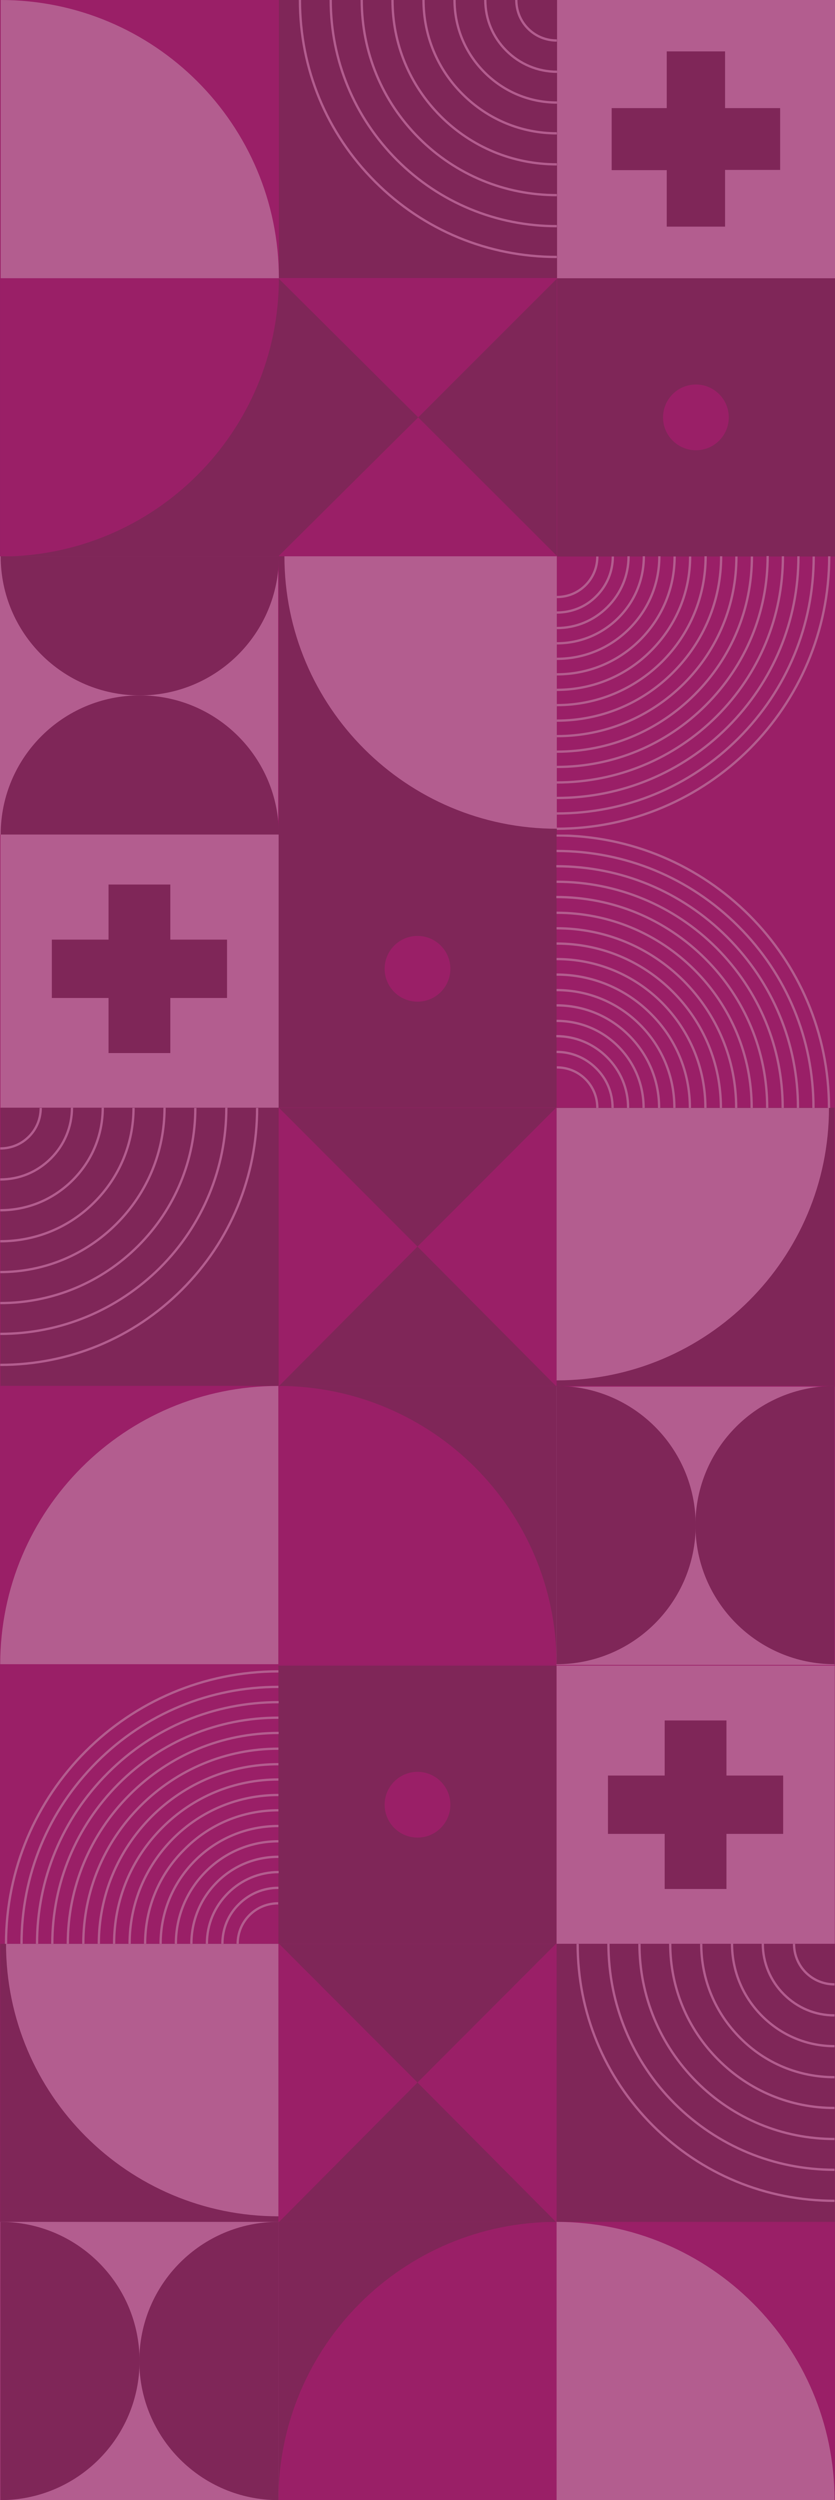 <?xml version="1.0" encoding="utf-8"?>
<!-- Generator: Adobe Illustrator 22.1.0, SVG Export Plug-In . SVG Version: 6.00 Build 0)  -->
<svg version="1.1" id="Layer_1" xmlns="http://www.w3.org/2000/svg" xmlns:xlink="http://www.w3.org/1999/xlink" x="0px" y="0px"
	 viewBox="0 0 360.8 1080" style="enable-background:new 0 0 360.8 1080;" xml:space="preserve">
<style type="text/css">
	.st0{fill:#9A1F67;}
	.st1{opacity:0.3;}
	.st2{fill:#3F3735;}
	.st3{fill:#EDEDED;}
	.st4{fill:none;stroke:#EDEDED;stroke-width:1.001;stroke-miterlimit:10;}
</style>
<rect x="0" class="st0" width="360.8" height="1080"/>
<g class="st1">
	<g>
		<rect x="0.1" y="719.5" class="st0" width="120.2" height="120.2"/>
		<rect x="120.3" y="719.5" class="st2" width="120.2" height="120.2"/>
		<rect x="240.5" y="719.5" class="st3" width="120.2" height="120.2"/>
		<rect x="0.1" y="839.7" class="st2" width="120.2" height="120.2"/>
		<rect x="120.3" y="839.7" class="st0" width="120.2" height="120.2"/>
		<rect x="240.5" y="839.7" class="st2" width="120.2" height="120.2"/>
		<rect x="0.1" y="959.8" class="st3" width="120.2" height="120.2"/>
		<rect x="120.3" y="959.8" class="st2" width="120.2" height="120.2"/>
		<rect x="240.5" y="959.8" class="st0" width="120.2" height="120.2"/>
		<g>
			<path class="st4" d="M96.1,839.7c0-6.5,2.5-12.6,7.1-17.1c4.6-4.6,10.7-7.1,17.1-7.1"/>
			<path class="st4" d="M102.7,839.7c0-4.7,1.8-9.1,5.1-12.4c3.3-3.3,7.7-5.1,12.4-5.1"/>
			<path class="st4" d="M9.3,839.7c0-29.7,11.5-57.5,32.5-78.5s48.9-32.5,78.5-32.5"/>
			<path class="st4" d="M16,839.7c0-27.9,10.9-54.1,30.6-73.8s45.9-30.6,73.8-30.6"/>
			<path class="st4" d="M22.6,839.7c0-26.1,10.2-50.6,28.6-69.1c18.4-18.4,43-28.6,69.1-28.6"/>
			<path class="st4" d="M29.3,839.7c0-24.3,9.5-47.2,26.7-64.4s40-26.7,64.4-26.7"/>
			<path class="st4" d="M36,839.7c0-22.5,8.8-43.7,24.7-59.6s37.1-24.7,59.6-24.7"/>
			<path class="st4" d="M42.7,839.7c0-20.7,8.1-40.2,22.7-54.9c14.7-14.7,34.2-22.7,54.9-22.7"/>
			<path class="st4" d="M49.3,839.7c0-19,7.4-36.8,20.8-50.2s31.2-20.8,50.2-20.8"/>
			<path class="st4" d="M56,839.7c0-17.2,6.7-33.3,18.8-45.5c12.1-12.1,28.3-18.8,45.5-18.8"/>
			<path class="st4" d="M62.7,839.7c0-15.4,6-29.9,16.9-40.7c10.8-11,25.3-17,40.7-17"/>
			<path class="st4" d="M69.4,839.7c0-13.6,5.3-26.4,14.9-36s22.4-14.9,36-14.9"/>
			<path class="st4" d="M76,839.7c0-11.8,4.6-22.9,13-31.3c8.4-8.4,19.5-13,31.3-13"/>
			<path class="st4" d="M82.7,839.7c0-10,3.9-19.5,11-26.6s16.5-11,26.6-11"/>
			<path class="st4" d="M89.4,839.7c0-8.3,3.2-16,9.1-21.9c5.8-5.8,13.6-9.1,21.9-9.1"/>
			<path class="st4" d="M2.6,839.7c0-65,52.7-117.7,117.7-117.7"/>
		</g>
		<g>
			<path class="st4" d="M360.6,857.2c-4.7,0-9.1-1.8-12.4-5.1s-5.1-7.7-5.1-12.4"/>
			<path class="st4" d="M360.6,950.7c-29.7,0-57.5-11.5-78.5-32.5s-32.5-48.9-32.5-78.5"/>
			<path class="st4" d="M360.6,937.3c-26.1,0-50.6-10.2-69.1-28.6c-18.4-18.4-28.6-43-28.6-69.1"/>
			<path class="st4" d="M360.6,924c-22.5,0-43.7-8.8-59.6-24.7s-24.7-37.1-24.7-59.6"/>
			<path class="st4" d="M360.6,910.6c-19,0-36.8-7.4-50.2-20.8c-13.4-13.4-20.8-31.2-20.8-50.2"/>
			<path class="st4" d="M360.6,897.3c-15.4,0-29.9-6-40.7-16.9C309,869.5,303,855.1,303,839.7"/>
			<path class="st4" d="M360.6,883.9c-11.8,0-22.9-4.6-31.3-13s-13-19.5-13-31.3"/>
			<path class="st4" d="M360.6,870.6c-8.3,0-16-3.2-21.9-9.1c-5.8-5.8-9.1-13.6-9.1-21.9"/>
		</g>
		<g>
			<path class="st3" d="M2.6,839.7c0,65,52.7,117.7,117.7,117.7V839.7H2.6z"/>
		</g>
		<g>
			<path class="st3" d="M360.6,1080c0-66.4-53.8-120.2-120.2-120.2V1080H360.6z"/>
		</g>
		<g>
			<path class="st0" d="M240.5,959.8c-66.4,0-120.2,53.8-120.2,120.2h120.2V959.8z"/>
		</g>
		<circle class="st0" cx="180.4" cy="779.6" r="14.2"/>
		<polygon class="st2" points="180.4,899.6 120.6,959.8 240.2,959.8 		"/>
		<polygon class="st2" points="180.4,899.6 120.6,839.7 240.2,839.7 		"/>
		<g>
			<path class="st2" d="M338.4,792.2h-24.5V816h-26.7v-23.8h-24.5V767h24.5v-23.8h26.7V767h24.5V792.2z"/>
		</g>
		<path class="st2" d="M0.2,1080c33.2,0,60.1-26.9,60.1-60.1s-26.9-60.1-60.1-60.1"/>
		<path class="st2" d="M120.3,1080c-33.2,0-60.1-26.9-60.1-60.1s26.9-60.1,60.1-60.1"/>
	</g>
	<g>
		<rect x="240.4" y="358.4" class="st0" width="120.2" height="120.2"/>
		<rect x="120.3" y="358.4" class="st2" width="120.2" height="120.2"/>
		<rect x="0.2" y="358.4" class="st3" width="120.2" height="120.2"/>
		<rect x="240.4" y="478.5" class="st2" width="120.2" height="120.2"/>
		<rect x="120.3" y="478.5" class="st0" width="120.2" height="120.2"/>
		<rect x="0.2" y="478.5" class="st2" width="120.2" height="120.2"/>
		<rect x="240.4" y="599" class="st3" width="120.2" height="120.2"/>
		<rect x="120.3" y="598.7" class="st2" width="120.2" height="120.2"/>
		<rect x="0.2" y="598.7" class="st0" width="120.2" height="120.2"/>
		<g>
			<path class="st4" d="M264.7,478.6c0-6.5-2.5-12.6-7.1-17.1c-4.6-4.6-10.7-7.1-17.1-7.1"/>
			<path class="st4" d="M258.1,478.6c0-4.7-1.8-9.1-5.1-12.4c-3.3-3.3-7.7-5.1-12.4-5.1"/>
			<path class="st4" d="M351.5,478.6c0-29.7-11.5-57.5-32.5-78.5s-48.9-32.5-78.5-32.5"/>
			<path class="st4" d="M344.8,478.6c0-27.9-10.9-54.1-30.6-73.8s-45.9-30.6-73.8-30.6"/>
			<path class="st4" d="M338.2,478.6c0-26.1-10.2-50.6-28.6-69.1c-18.4-18.4-43-28.6-69.1-28.6"/>
			<path class="st4" d="M331.5,478.6c0-24.3-9.5-47.2-26.7-64.4c-17.2-17.2-40-26.7-64.4-26.7"/>
			<path class="st4" d="M324.8,478.6c0-22.5-8.8-43.7-24.7-59.6c-15.9-15.9-37.1-24.7-59.6-24.7"/>
			<path class="st4" d="M318.1,478.6c0-20.7-8.1-40.2-22.7-54.9C280.7,409,261.2,401,240.5,401"/>
			<path class="st4" d="M311.5,478.6c0-19-7.4-36.8-20.8-50.2c-13.4-13.4-31.2-20.8-50.2-20.8"/>
			<path class="st4" d="M304.8,478.6c0-17.2-6.7-33.3-18.8-45.5c-12.1-12.1-28.3-18.8-45.5-18.8"/>
			<path class="st4" d="M298.1,478.6c0-15.4-6-29.9-16.9-40.7C270.3,427,255.8,421,240.5,421"/>
			<path class="st4" d="M291.4,478.6c0-13.6-5.3-26.4-14.9-36s-22.4-14.9-36-14.9"/>
			<path class="st4" d="M284.8,478.6c0-11.8-4.6-22.9-13-31.3s-19.5-13-31.3-13"/>
			<path class="st4" d="M278.1,478.6c0-10-3.9-19.5-11-26.6s-16.5-11-26.6-11"/>
			<path class="st4" d="M271.4,478.6c0-8.3-3.2-16-9.1-21.9c-5.8-5.8-13.6-9.1-21.9-9.1"/>
			<path class="st4" d="M358.2,478.6c0-65-52.7-117.7-117.7-117.7"/>
		</g>
		<g>
			<path class="st4" d="M0.1,496.1c4.7,0,9.1-1.8,12.4-5.1c3.3-3.3,5.1-7.7,5.1-12.4"/>
			<path class="st4" d="M0.1,589.6c29.7,0,57.5-11.5,78.5-32.5s32.5-48.9,32.5-78.5"/>
			<path class="st4" d="M0.1,576.2c26.1,0,50.6-10.2,69.1-28.6c18.4-18.4,28.6-43,28.6-69.1"/>
			<path class="st4" d="M0.1,562.9c22.5,0,43.7-8.8,59.6-24.7s24.7-37.1,24.7-59.6"/>
			<path class="st4" d="M0.1,549.5c19,0,36.8-7.4,50.2-20.8c13.4-13.4,20.8-31.2,20.8-50.2"/>
			<path class="st4" d="M0.1,536.2c15.4,0,29.9-6,40.7-16.9c10.9-10.9,16.9-25.4,16.9-40.7"/>
			<path class="st4" d="M0.1,522.8c11.8,0,22.9-4.6,31.3-13c8.4-8.4,13-19.5,13-31.3"/>
			<path class="st4" d="M0.1,509.5c8.3,0,16-3.2,21.9-9.1c5.8-5.8,9.1-13.6,9.1-21.9"/>
		</g>
		<g>
			<path class="st3" d="M358.2,478.6c0,65-52.7,117.7-117.7,117.7V478.6H358.2z"/>
		</g>
		<g>
			<path class="st3" d="M0.1,718.9c0-66.4,53.8-120.2,120.2-120.2v120.2H0.1z"/>
		</g>
		<g>
			<path class="st0" d="M120.3,598.7c66.4,0,120.2,53.8,120.2,120.2H120.3V598.7z"/>
		</g>
		<circle class="st0" cx="180.4" cy="418.5" r="14.2"/>
		<polygon class="st2" points="180.4,538.5 240.2,598.7 120.6,598.7 		"/>
		<polygon class="st2" points="180.4,538.5 240.2,478.6 120.6,478.6 		"/>
		<g>
			<path class="st2" d="M22.4,405.9h24.5v-23.8h26.7v23.8h24.5v25.2H73.6v23.8H46.9v-23.8H22.4V405.9z"/>
		</g>
		<path class="st2" d="M360.6,718.9c-33.2,0-60.1-26.9-60.1-60.1c0-33.2,26.9-60.1,60.1-60.1"/>
		<path class="st2" d="M240.5,718.9c33.2,0,60.1-26.9,60.1-60.1c0-33.2-26.9-60.1-60.1-60.1"/>
	</g>
	<g>
		<rect x="240.6" y="240.3" class="st0" width="120.2" height="120.2"/>
		<rect x="240.7" y="120.2" class="st2" width="120.2" height="120.2"/>
		<rect x="240.6" y="0" class="st3" width="120.2" height="120.2"/>
		<rect x="120.4" y="240.3" class="st2" width="120.2" height="120.2"/>
		<rect x="120.5" y="120.1" class="st0" width="120.2" height="120.2"/>
		<rect x="120.5" y="-0.1" class="st2" width="120.2" height="120.2"/>
		<rect x="0" y="240.3" class="st3" width="120.2" height="120.2"/>
		<rect x="0.3" y="120.1" class="st2" width="120.2" height="120.2"/>
		<rect x="0.3" y="0" class="st0" width="120.2" height="120.2"/>
		<g>
			<path class="st4" d="M240.6,264.6c6.5,0,12.6-2.5,17.1-7.1c4.6-4.6,7.1-10.7,7.1-17.1"/>
			<path class="st4" d="M240.6,257.9c4.7,0,9.1-1.8,12.4-5.1c3.3-3.3,5.1-7.7,5.1-12.4"/>
			<path class="st4" d="M240.6,351.4c29.7,0,57.5-11.5,78.5-32.5s32.5-48.9,32.5-78.5"/>
			<path class="st4" d="M240.6,344.7c27.9,0,54.1-10.9,73.8-30.6s30.6-45.9,30.6-73.8"/>
			<path class="st4" d="M240.6,338c26.1,0,50.6-10.2,69.1-28.6c18.4-18.4,28.6-43,28.6-69.1"/>
			<path class="st4" d="M240.6,331.3c24.3,0,47.2-9.5,64.4-26.7c17.2-17.2,26.7-40,26.7-64.4"/>
			<path class="st4" d="M240.6,324.7c22.5,0,43.7-8.8,59.6-24.7s24.7-37.1,24.7-59.6"/>
			<path class="st4" d="M240.6,318c20.7,0,40.2-8.1,54.9-22.7c14.7-14.7,22.7-34.2,22.7-54.9"/>
			<path class="st4" d="M240.6,311.3c19,0,36.8-7.4,50.2-20.8c13.4-13.4,20.8-31.2,20.8-50.2"/>
			<path class="st4" d="M240.6,304.6c17.2,0,33.3-6.7,45.5-18.8c12.1-12.1,18.8-28.3,18.8-45.5"/>
			<path class="st4" d="M240.6,298c15.4,0,29.9-6,40.7-16.9c10.9-10.9,16.9-25.4,16.9-40.7"/>
			<path class="st4" d="M240.6,291.3c13.6,0,26.4-5.3,36-14.9s14.9-22.4,14.9-36"/>
			<path class="st4" d="M240.6,284.6c11.8,0,22.9-4.6,31.3-13s13-19.5,13-31.3"/>
			<path class="st4" d="M240.6,277.9c10,0,19.5-3.9,26.6-11s11-16.5,11-26.6"/>
			<path class="st4" d="M240.6,271.3c8.3,0,16-3.2,21.9-9.1c5.8-5.8,9.1-13.6,9.1-21.9"/>
			<path class="st4" d="M240.6,358c65,0,117.7-52.7,117.7-117.7"/>
		</g>
		<g>
			<path class="st4" d="M223.1,0c0,4.7,1.8,9.1,5.1,12.4s7.7,5.1,12.4,5.1"/>
			<path class="st4" d="M129.6,0c0,29.7,11.5,57.5,32.5,78.5S211,111,240.6,111"/>
			<path class="st4" d="M142.9,0c0,26.1,10.2,50.6,28.6,69.1c18.4,18.4,43,28.6,69.1,28.6"/>
			<path class="st4" d="M156.3,0c0,22.5,8.8,43.7,24.7,59.6s37.1,24.7,59.6,24.7"/>
			<path class="st4" d="M169.6,0c0,19,7.4,36.8,20.8,50.2C203.8,63.6,221.7,71,240.6,71"/>
			<path class="st4" d="M183,0c0,15.4,6,29.9,16.9,40.7c10.9,10.9,25.4,16.9,40.7,16.9"/>
			<path class="st4" d="M196.4,0c0,11.8,4.6,22.9,13,31.3s19.5,13,31.3,13"/>
			<path class="st4" d="M209.7,0c0,8.3,3.2,16,9.1,21.9c5.8,5.8,13.6,9.1,21.9,9.1"/>
		</g>
		<g>
			<path class="st3" d="M240.6,358c-65,0-117.7-52.7-117.7-117.7h117.7V358z"/>
		</g>
		<g>
			<path class="st3" d="M0.3,0c66.4,0,120.2,53.8,120.2,120.2H0.3V0z"/>
		</g>
		<g>
			<path class="st0" d="M120.5,120.2c0,66.4-53.8,120.2-120.2,120.2V120.2H120.5z"/>
		</g>
		<circle class="st0" cx="300.7" cy="180.3" r="14.2"/>
		<polygon class="st2" points="180.7,180.3 120.5,240.1 120.5,120.4 		"/>
		<polygon class="st2" points="180.7,180.3 240.6,240.1 240.6,120.4 		"/>
		<g>
			<path class="st2" d="M313.3,22.2v24.5h23.8v26.7h-23.8v24.5h-25.2V73.5h-23.8V46.7h23.8V22.2H313.3z"/>
		</g>
		<path class="st2" d="M0.3,360.5c0-33.2,26.9-60.1,60.1-60.1s60.1,26.9,60.1,60.1"/>
		<path class="st2" d="M0.3,240.3c0,33.2,26.9,60.1,60.1,60.1s60.1-26.9,60.1-60.1"/>
	</g>
</g>
</svg>
